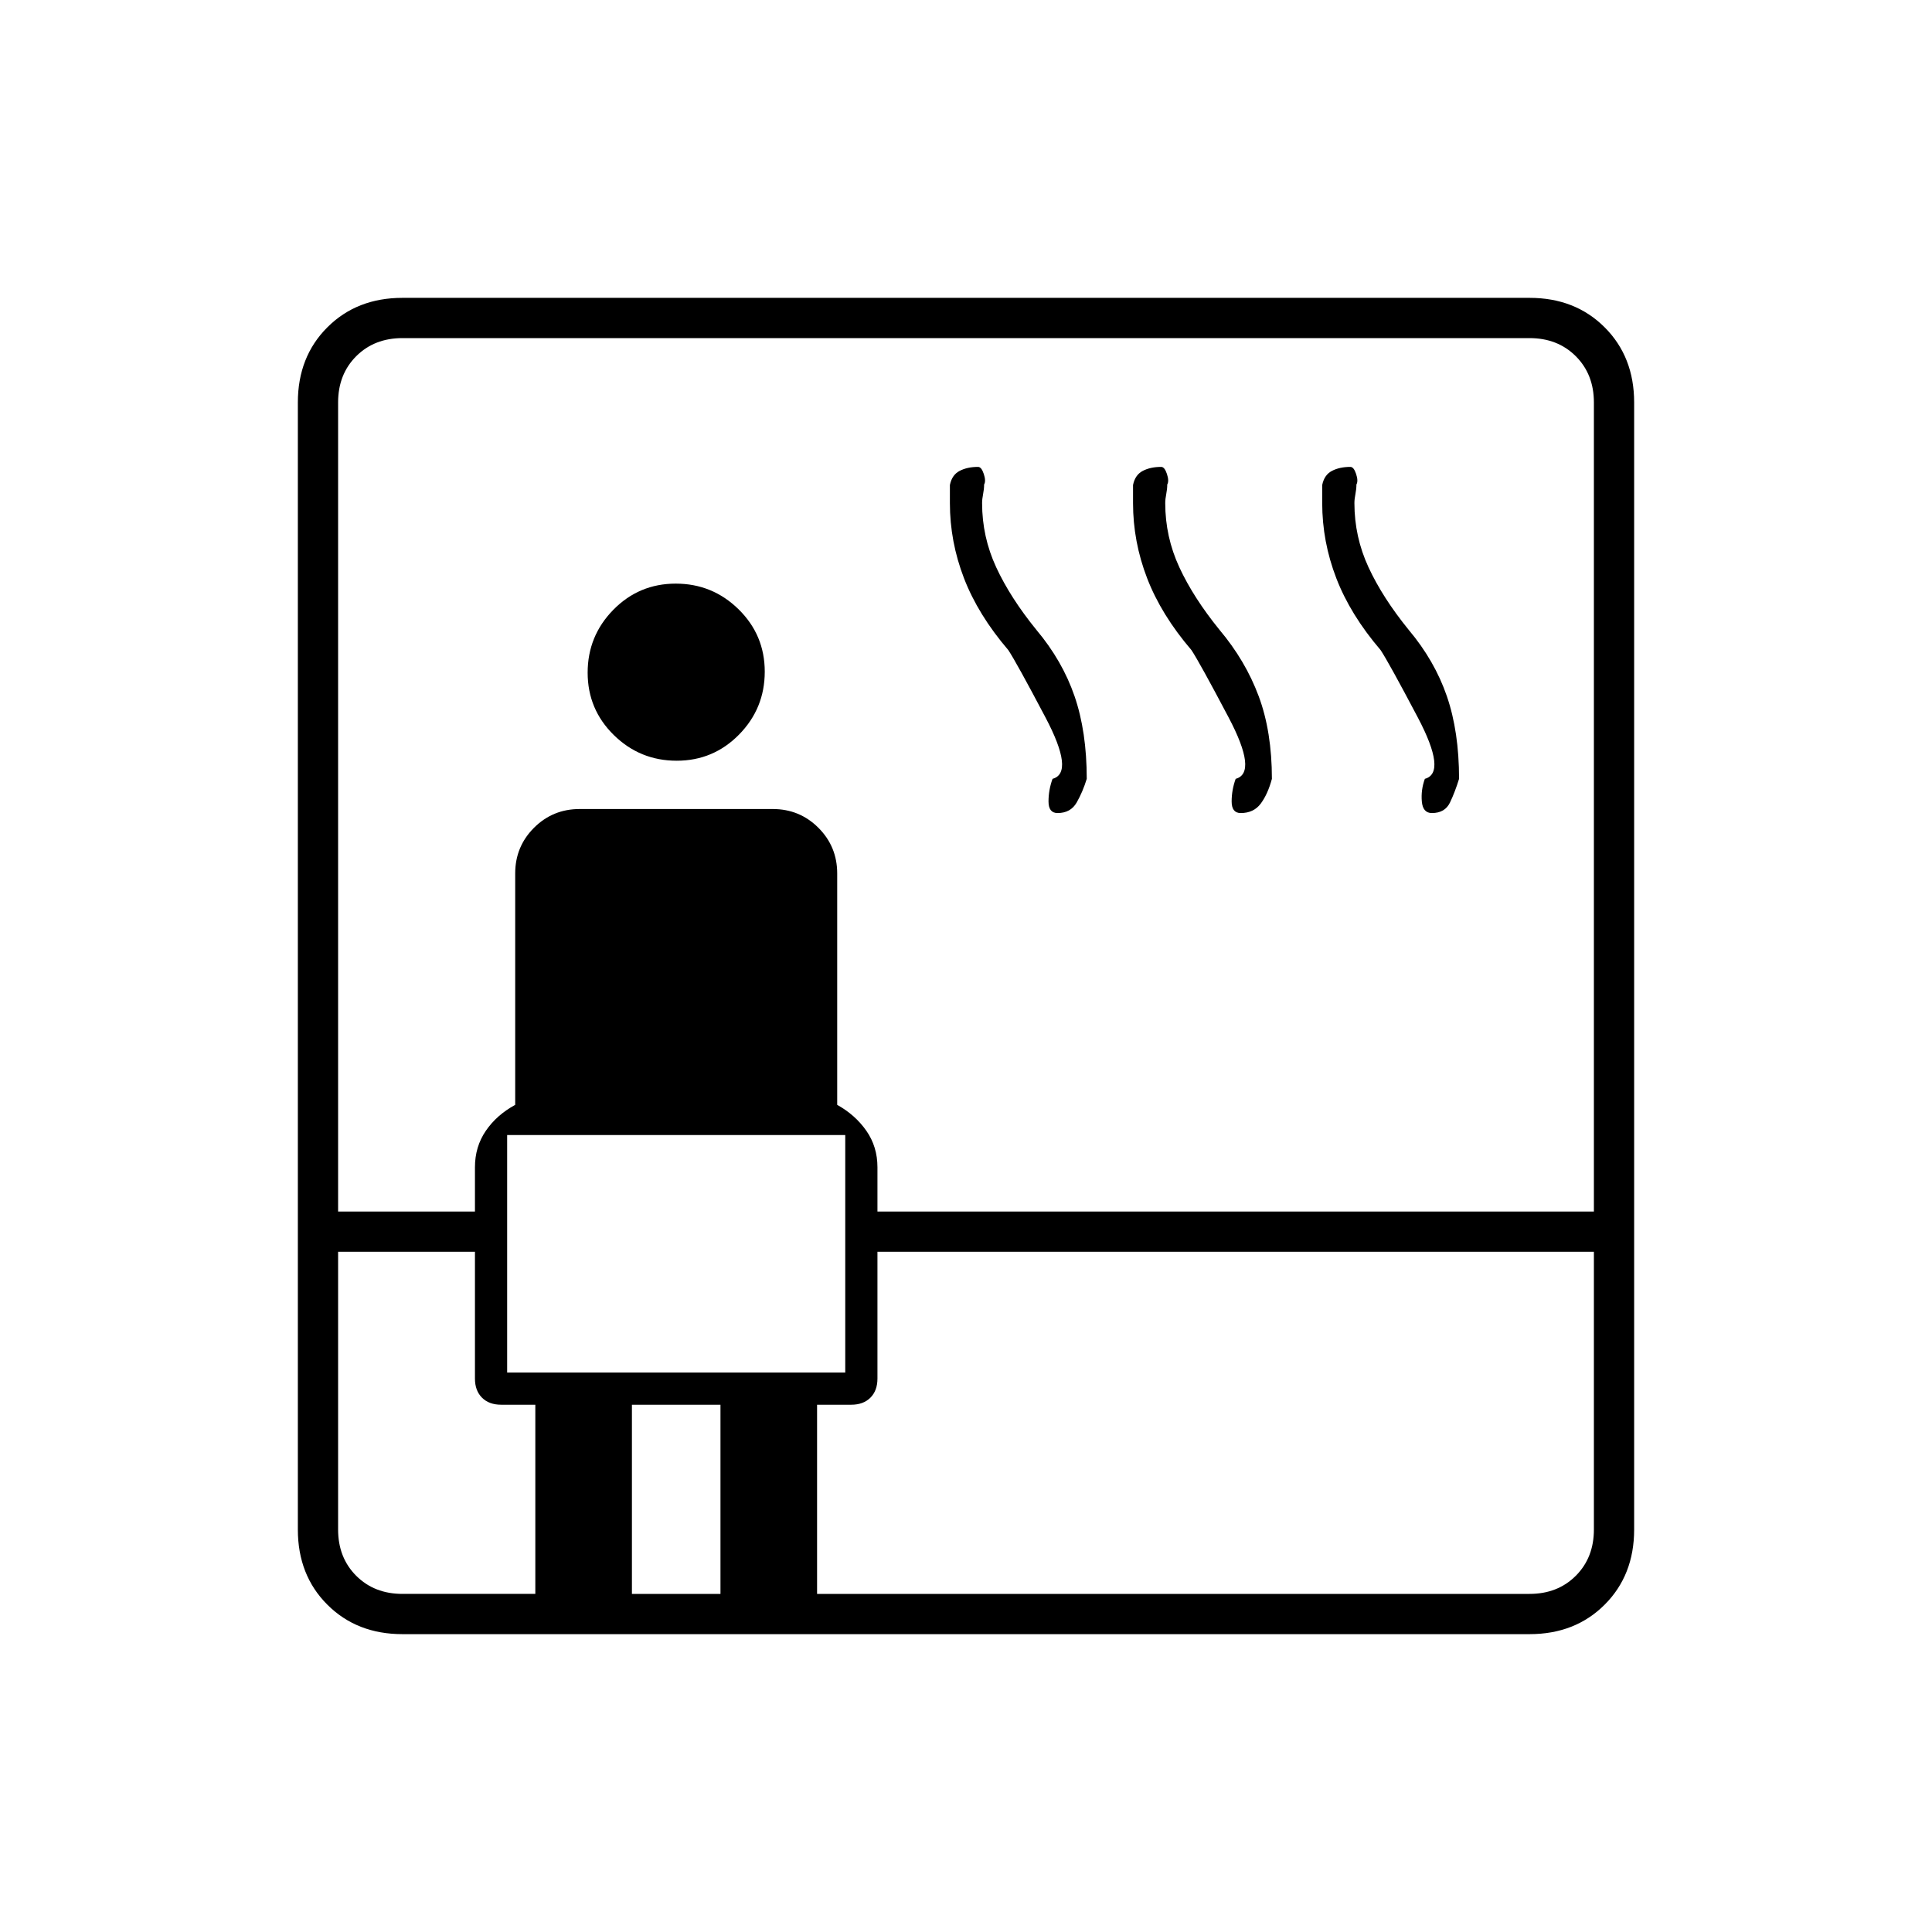 <svg xmlns="http://www.w3.org/2000/svg" height="20" viewBox="0 -960 960 960" width="20"><path d="M200-148q-22.7 0-37.35-14.65Q148-177.3 148-200v-560q0-22.7 14.65-37.35Q177.3-812 200-812h560q22.7 0 37.35 14.65Q812-782.7 812-760v560q0 22.7-14.65 37.35Q782.7-148 760-148H200Zm-32-190v138q0 14 9 23t23 9h66v-94h-17q-6 0-9.5-3.5T236-275v-63h-68Zm0-20h68v-22q0-10.2 5.4-18.1 5.4-7.9 14.6-12.9v-115q0-13.33 9.33-22.67Q274.67-558 288-558h96q13.33 0 22.67 9.33Q416-539.33 416-526v115q9 5 14.5 12.9T436-380v22h356v-402q0-14-9-23t-23-9H200q-14 0-23 9t-9 23v402Zm84 80h168v-118H252v118Zm84.24-304Q318-582 305-594.76q-13-12.77-13-31Q292-644 304.76-657q12.77-13 31-13Q354-670 367-657.24q13 12.77 13 31Q380-608 367.24-595q-12.77 13-31 13ZM314-168h44v-94h-44v94Zm92 0h354q14 0 23-9t9-23v-138H436v63q0 6-3.5 9.5T423-262h-17v94Zm95-469q-15-17.53-22-35.7t-7-37.3v-9q1-5 4.81-7 3.81-2 9.19-2 1.68 0 2.84 3.5t.16 5.25q0 2.25-.5 4.75t-.5 4.5q0 16.75 7 31.87Q502-663 515-647q12.88 15.32 18.94 32.94Q540-596.44 540-573q-2 6.5-5 11.75t-9.5 5.25q-4.5 0-4.5-5.75t2-11.25q11-3-3.5-30.5T501-637Zm91 0q-15-17.53-22-35.7t-7-37.3v-9q1-5 4.81-7 3.81-2 9.19-2 1.68 0 2.84 3.5t.16 5.25q0 2.25-.5 4.75t-.5 4.5q0 16.75 7 31.87Q593-663 606-647q12.88 15.32 19.44 32.94Q632-596.44 632-573q-2 7.5-5.5 12.25t-10 4.75q-4.5 0-4.5-5.75t2-11.25q11-3-3.5-30.5T592-637Zm94 0q-15-17.53-22-35.7t-7-37.3v-9q1-5 4.81-7 3.81-2 9.19-2 1.68 0 2.84 3.5t.16 5.25q0 2.25-.5 4.75t-.5 4.5q0 16.75 7 31.87Q687-663 700-647q12.88 15.32 18.94 32.94Q725-596.44 725-573q-2 6.5-4.5 11.75t-9 5.25q-4.5 0-5-5.75T708-573q11-3-3.5-30.5T686-637ZM252-278v-118 118Z"/></svg>